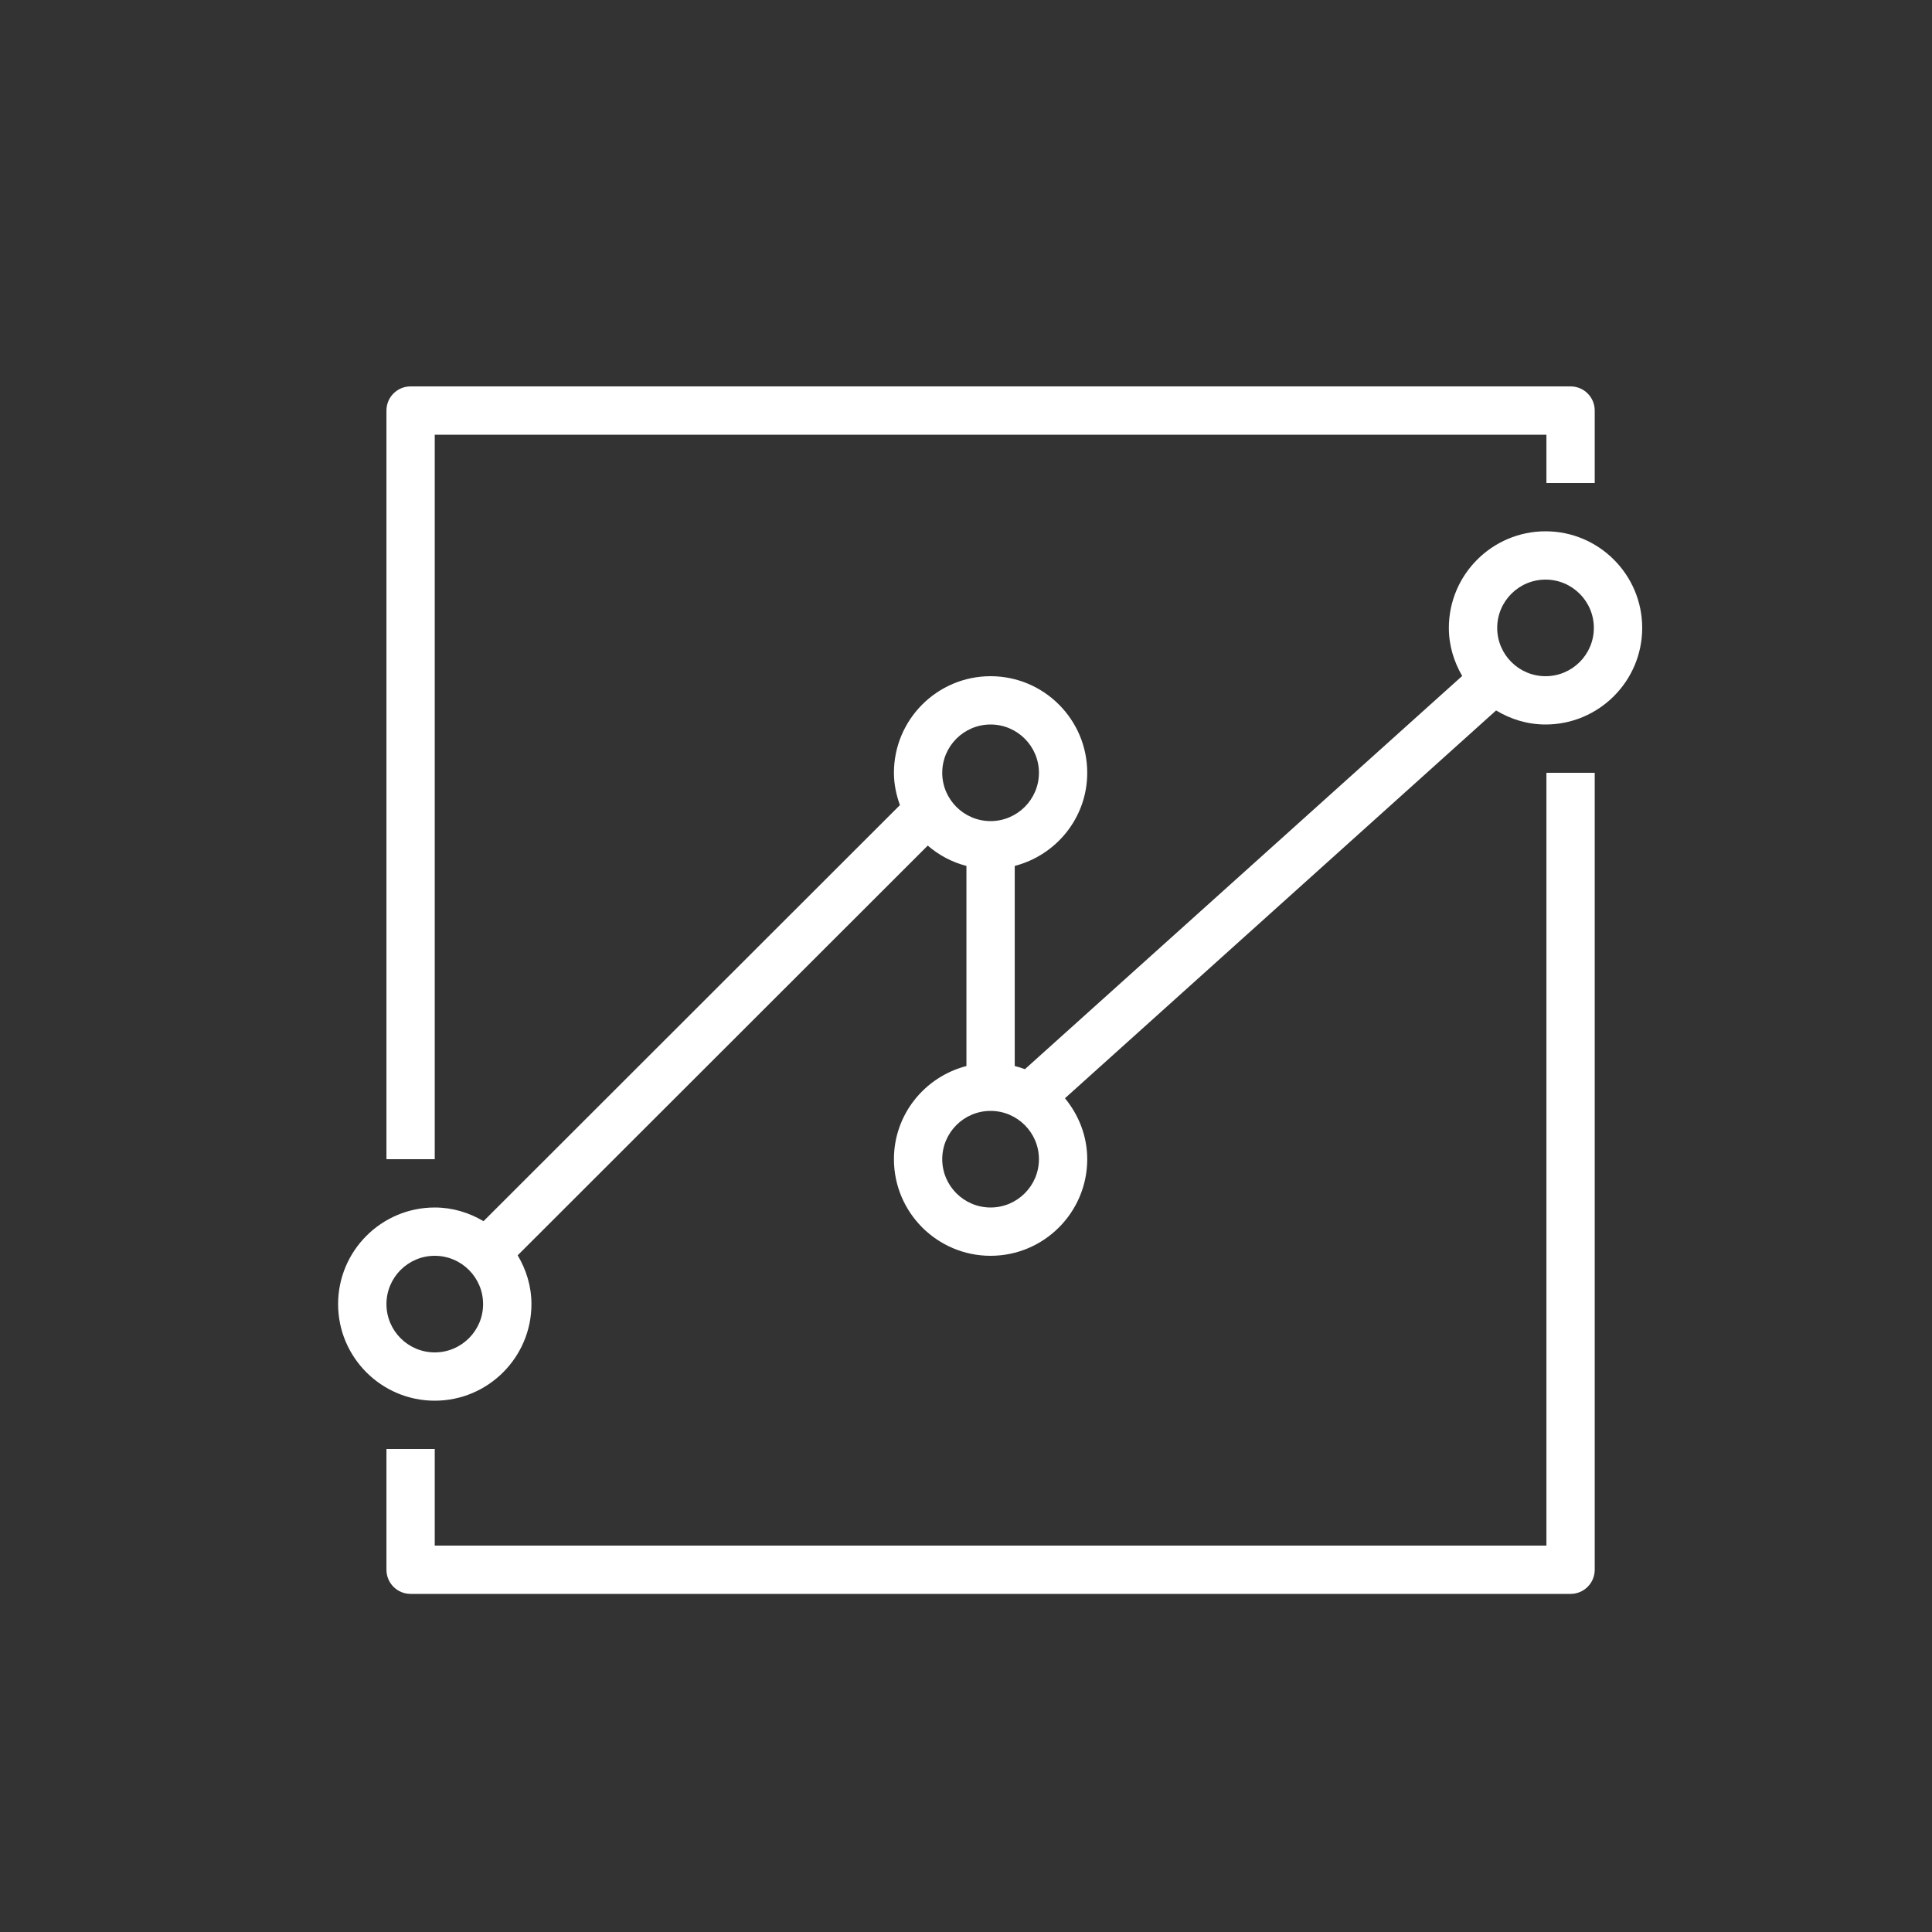 <svg width="40" height="40"  viewBox="0 0 40 40" xmlns="http://www.w3.org/2000/svg"><rect x="0" y="0" width="40" height="40" fill="#333333" stroke="none"/>  <g id="Icon-Architecture/32/Arch_Amazon-QuickSight_32" stroke="none" stroke-width="1" fill="none" fill-rule="evenodd">  <path d="M32.999,13 C32.999,12.449 32.551,12 31.999,12 C31.446,12 30.998,12.449 30.998,13 C30.998,13.551 31.446,14 31.999,14 C32.551,14 32.999,13.551 32.999,13 L32.999,13 Z M21.51,24 C21.51,23.448 21.06,23 20.509,23 C19.957,23 19.508,23.448 19.508,24 C19.508,24.551 19.957,25 20.509,25 C21.06,25 21.51,24.551 21.51,24 L21.51,24 Z M20.509,17 C21.06,17 21.51,16.551 21.51,16 C21.51,15.448 21.06,15 20.509,15 C19.957,15 19.508,15.448 19.508,16 C19.508,16.551 19.957,17 20.509,17 L20.509,17 Z M10.002,27 C10.002,26.448 9.553,26 9.001,26 C8.449,26 8.001,26.448 8.001,27 C8.001,27.551 8.449,28 9.001,28 C9.553,28 10.002,27.551 10.002,27 L10.002,27 Z M34,13 C34,14.103 33.102,15 31.999,15 C31.623,15 31.275,14.89 30.975,14.709 L22.049,22.738 C22.332,23.083 22.51,23.519 22.51,24 C22.51,25.103 21.612,26 20.509,26 C19.405,26 18.508,25.103 18.508,24 C18.508,23.07 19.147,22.294 20.009,22.071 L20.009,17.928 C19.707,17.85 19.436,17.704 19.208,17.507 L10.718,25.99 C10.895,26.288 11.003,26.63 11.003,27 C11.003,28.103 10.104,29 9.001,29 C7.898,29 7,28.103 7,27 C7,25.896 7.898,25 9.001,25 C9.372,25 9.713,25.107 10.011,25.283 L18.632,16.669 C18.556,16.458 18.508,16.235 18.508,16 C18.508,14.896 19.405,14 20.509,14 C21.612,14 22.51,14.896 22.51,16 C22.51,16.929 21.87,17.705 21.009,17.928 L21.009,22.071 C21.081,22.089 21.151,22.11 21.22,22.136 L30.273,13.995 C30.102,13.701 29.997,13.364 29.997,13 C29.997,11.897 30.895,11 31.999,11 C33.102,11 34,11.897 34,13 L34,13 Z M9.001,9 L32.017,9 L32.017,10 L33.017,10 L33.017,8.5 C33.017,8.223 32.793,8 32.517,8 L8.501,8 C8.224,8 8.001,8.223 8.001,8.5 L8.001,24 L9.001,24 L9.001,9 Z M32.017,16 L33.017,16 L33.017,32.5 C33.017,32.776 32.793,33 32.517,33 L8.501,33 C8.224,33 8.001,32.776 8.001,32.5 L8.001,30 L9.001,30 L9.001,32 L32.017,32 L32.017,16 Z" id="Amazon-QuickSight-Icon_32_Squid" fill="#FFFFFF"></path> </g></svg>